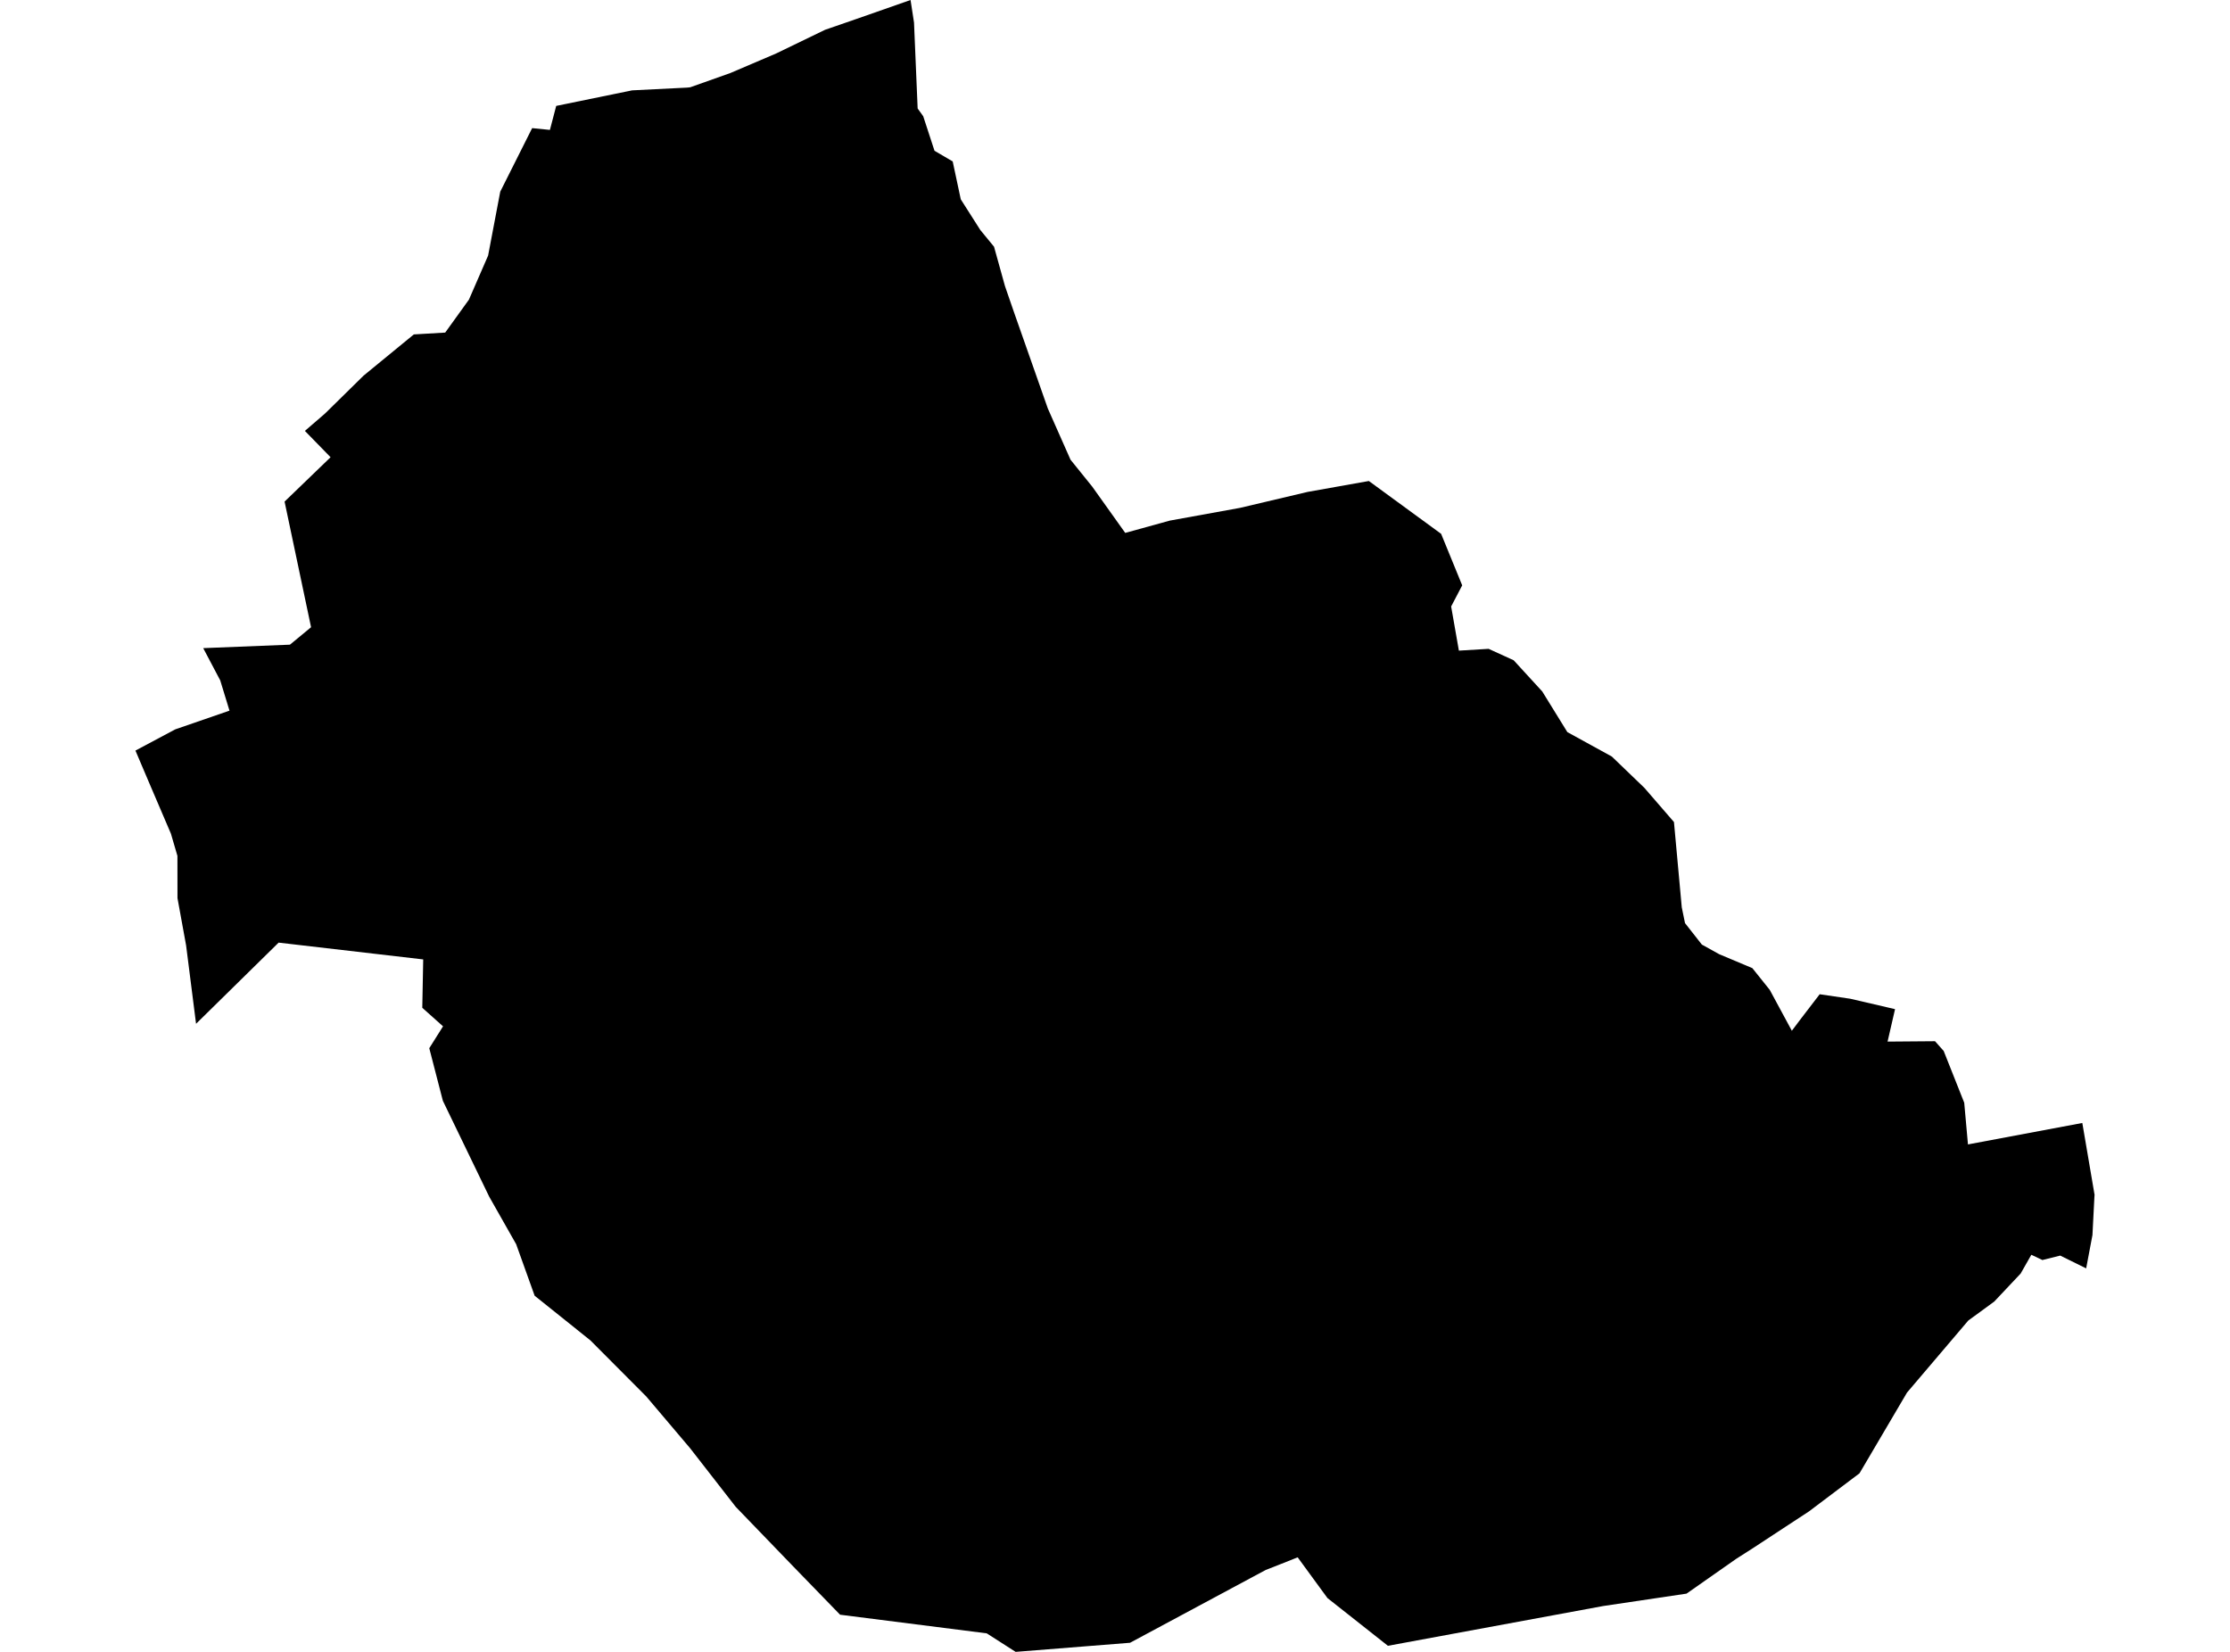 <?xml version='1.0'?>
<svg  baseProfile = 'tiny' width = '540' height = '400' stroke-linecap = 'round' stroke-linejoin = 'round' version='1.1' xmlns='http://www.w3.org/2000/svg'>
<path id='2407401001' title='2407401001'  d='M 237.388 55.7 240.707 59.74 243.357 69.277 245.508 75.508 253.733 98.911 259.23 111.321 264.49 117.841 272.479 129.044 283.262 126.066 300.264 122.983 316.661 119.113 331.472 116.476 348.972 129.267 354.075 141.742 351.398 146.858 353.274 157.55 360.476 157.117 366.537 159.885 373.463 167.441 379.537 177.279 390.307 183.196 398.191 190.778 405.354 199.055 407.243 219.704 408.03 223.534 412.109 228.729 416.294 231.051 424.336 234.435 428.547 239.696 433.899 249.6 435.853 247.002 440.641 240.758 448.053 241.847 458.889 244.366 457.079 252.224 468.57 252.132 470.669 254.493 475.641 267.021 476.546 277.122 504.238 271.927 507.203 289.322 507.164 289.886 506.692 299.069 505.17 307.136 498.886 304.04 494.57 305.116 491.894 303.844 489.31 308.383 482.908 315.178 476.625 319.769 461.788 337.216 450.283 356.762 438.031 365.998 432.443 369.658 424.427 374.918 420.439 377.463 408.397 385.898 388.208 388.902 336.089 398.531 321.45 386.974 314.235 377.109 308.384 379.431 306.495 380.165 273.647 397.796 245.941 400 238.936 395.514 203.425 391.001 192.222 379.457 178.16 364.883 167.101 350.676 156.488 338.148 142.963 324.57 129.465 313.761 124.991 301.286 118.459 289.768 107.243 266.562 103.95 253.824 107.282 248.524 102.258 244.038 102.481 232.323 67.468 228.257 47.476 247.908 45.062 228.913 42.977 217.487 42.963 207.254 41.389 201.876 36.247 189.86 32.797 181.753 42.452 176.61 55.57 172.084 53.327 164.751 49.208 156.946 70.21 156.107 75.326 151.882 68.911 121.461 80.049 110.718 73.831 104.342 78.724 100.118 88.038 90.962 100.211 80.979 107.807 80.533 113.552 72.557 118.196 61.892 121.135 46.412 128.861 31.025 133.164 31.457 134.686 25.646 153.064 21.881 166.419 21.212 167.14 21.133 176.861 17.683 187.946 12.948 199.791 7.215 207.269 4.631 220.492 0 221.331 5.457 222.21 26.263 223.562 28.152 226.29 36.508 230.698 39.092 232.652 48.262 237.388 55.7 Z' />
</svg>